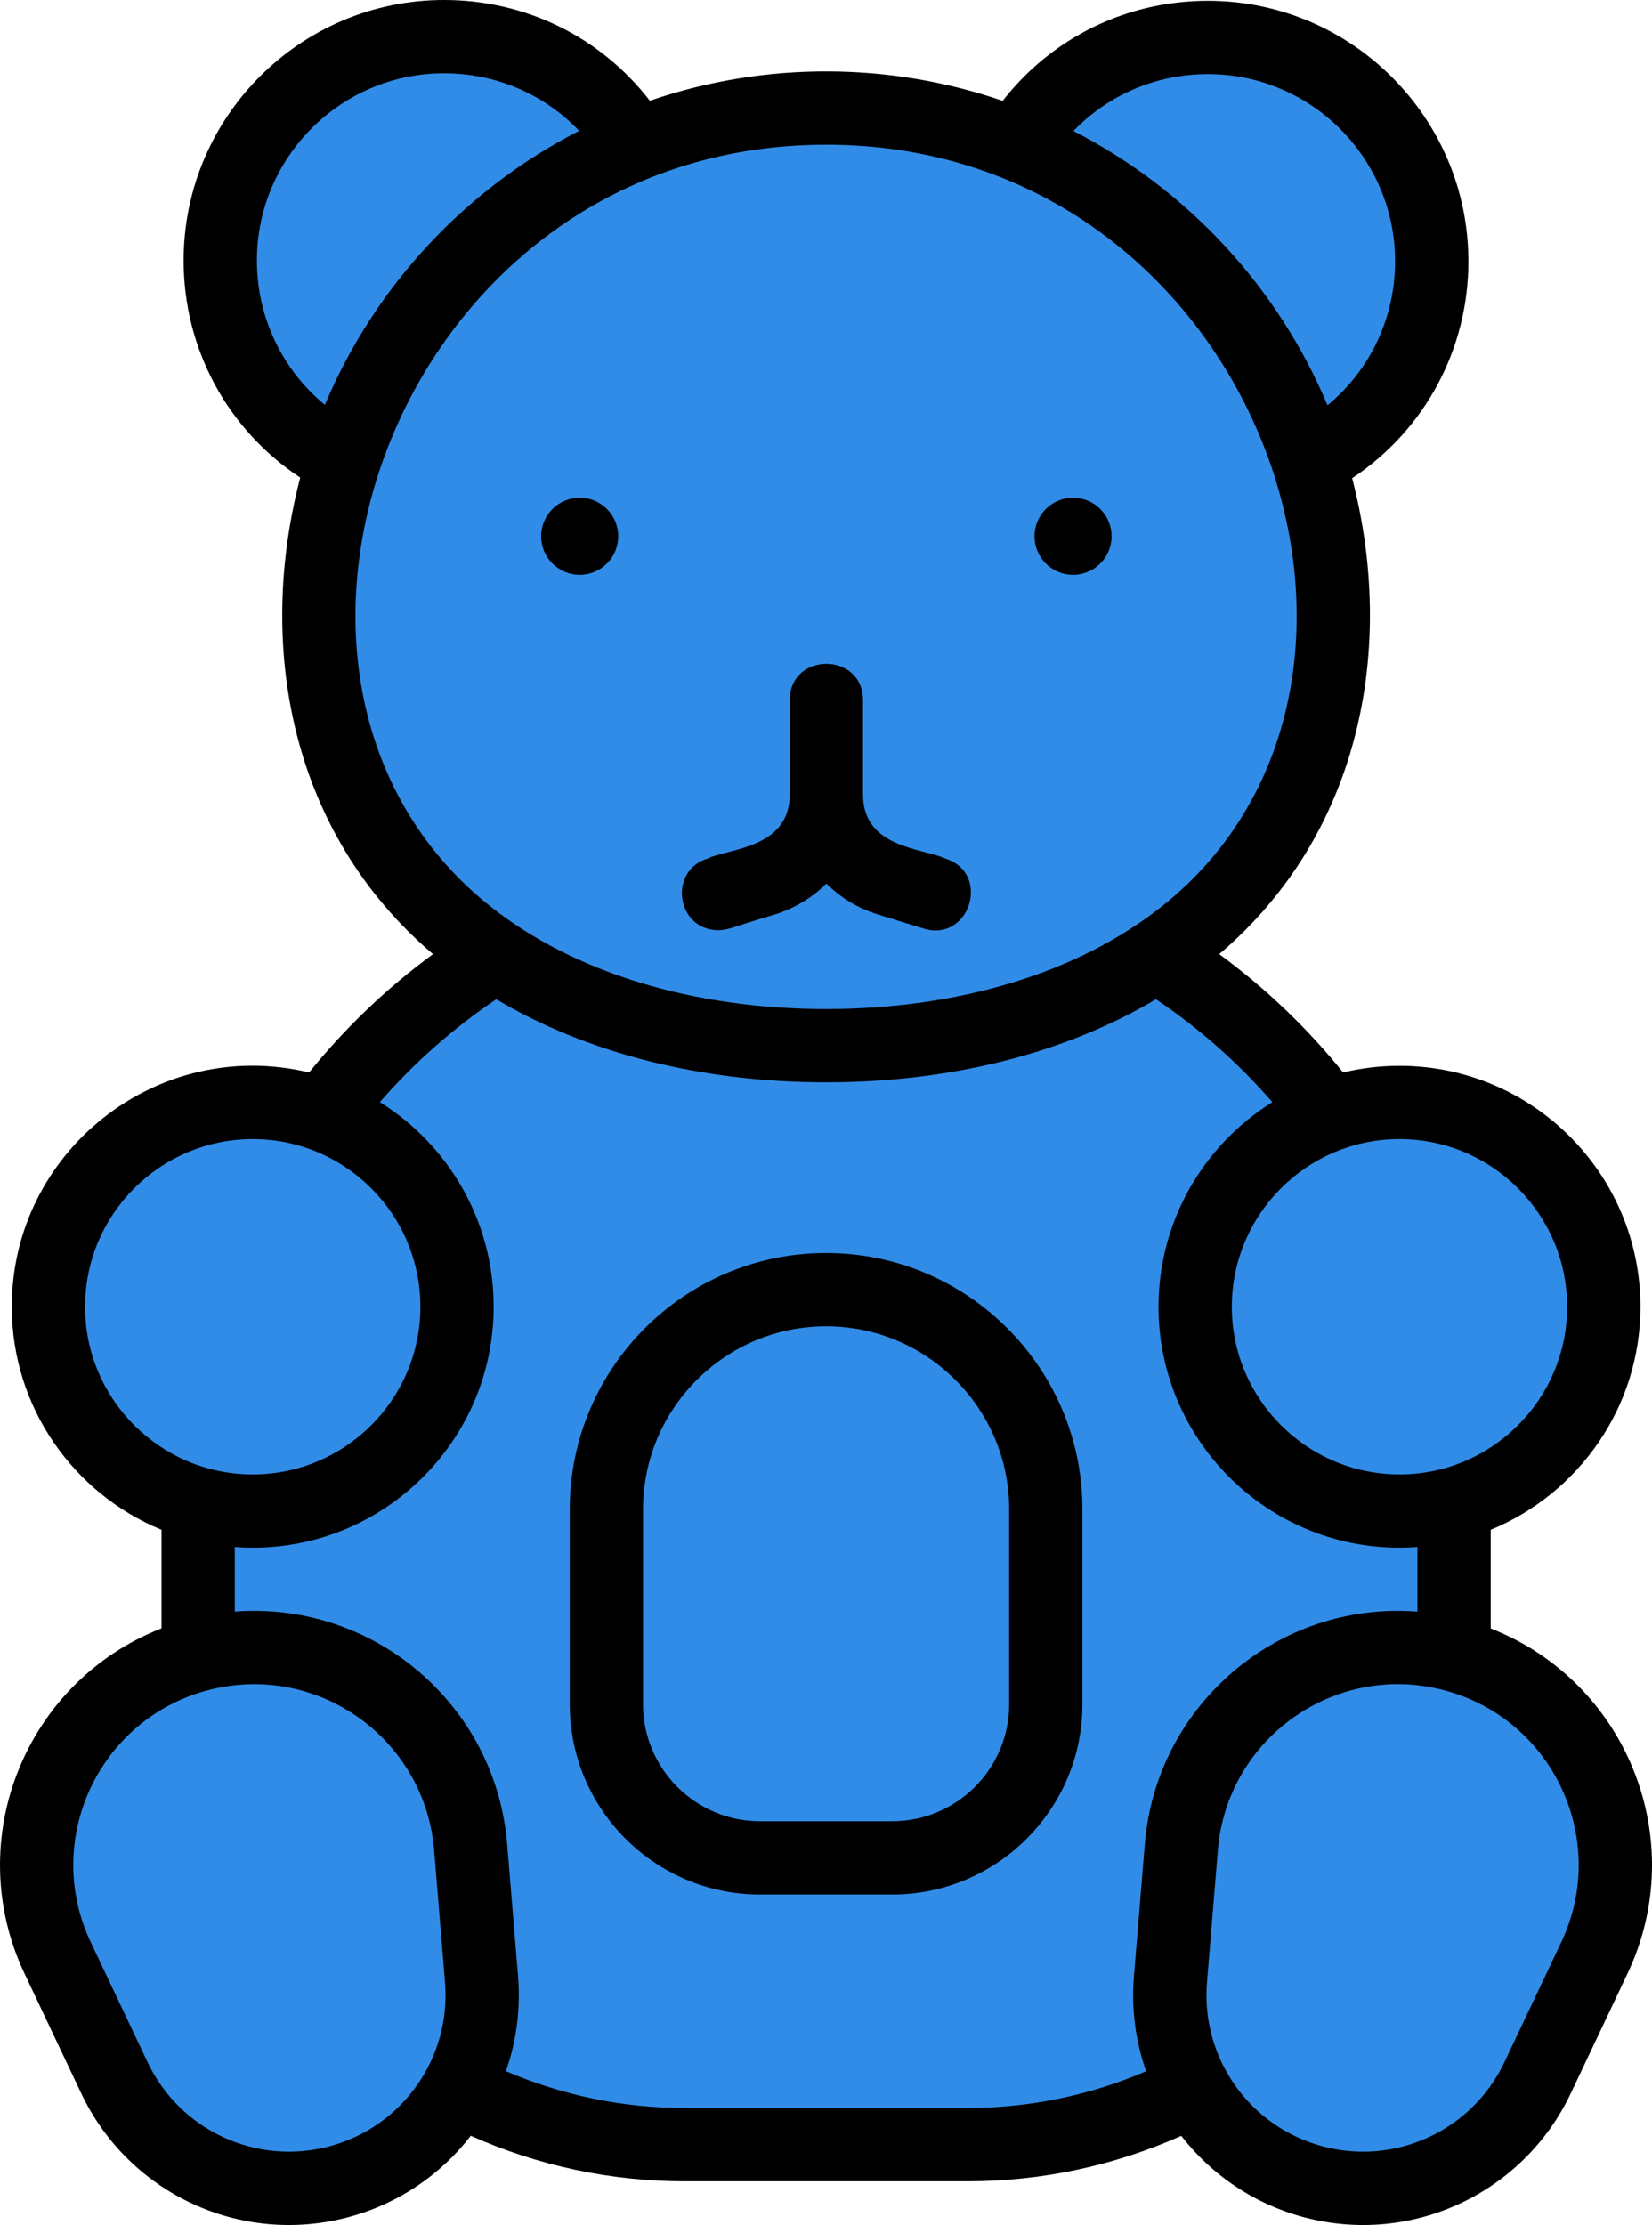 <?xml version="1.0" encoding="UTF-8" standalone="no"?>
<svg
   xmlns:dc="http://purl.org/dc/elements/1.1/"
   xmlns:cc="http://creativecommons.org/ns#"
   xmlns:rdf="http://www.w3.org/1999/02/22-rdf-syntax-ns#"
   xmlns:svg="http://www.w3.org/2000/svg"
   xmlns="http://www.w3.org/2000/svg"
   xmlns:sodipodi="http://sodipodi.sourceforge.net/DTD/sodipodi-0.dtd"
   xmlns:inkscape="http://www.inkscape.org/namespaces/inkscape"
   height="455.366pt"
   viewBox="-59 0 338.106 455.367"
   width="338.106pt"
   version="1.1"
   id="svg16"
   sodipodi:docname="023-gummy bear-red.svg"
   inkscape:version="0.92.2 5c3e80d, 2017-08-06">
  <defs
     id="defs20" />
  <sodipodi:namedview
     pagecolor="#ffffff"
     bordercolor="#666666"
     borderopacity="1"
     objecttolerance="10"
     gridtolerance="10"
     guidetolerance="10"
     inkscape:pageopacity="0"
     inkscape:pageshadow="2"
     inkscape:window-width="1309"
     inkscape:window-height="887"
     id="namedview18"
     showgrid="false"
     fit-margin-top="0"
     fit-margin-left="0"
     fit-margin-right="0"
     fit-margin-bottom="0"
     inkscape:zoom="0.9777961"
     inkscape:cx="223.87422"
     inkscape:cy="303.58117"
     inkscape:window-x="700"
     inkscape:window-y="824"
     inkscape:window-maximized="0"
     inkscape:current-layer="svg16" />
  <path
     style="fill:#318ce7;fill-opacity:1;stroke:none;stroke-width:1.534;stroke-miterlimit:4;stroke-dasharray:1.534, 1.534;stroke-dashoffset:0;stroke-opacity:1"
     d="m 109.085,267.909 c -19.743,0.093 -37.542,16.592 -39.586,36.11 -0.517,16.762 -1.249,33.642 0.339,50.359 2.148,13.69 16.316,23.163 29.793,21.871 10.701,-0.401 21.631,0.801 32.181,-1.299 11.286,-3.68 19.869,-14.911 18.898,-27.015 -0.1,-16.12 0.958,-32.364 -0.837,-48.407 -4.229,-18.467 -21.761,-32.308 -40.788,-31.619 z"
     id="path879"
     inkscape:connector-curvature="0" />
  <path
     style="fill:#318ce7;fill-opacity:1;stroke:none;stroke-width:1.534;stroke-miterlimit:4;stroke-dasharray:1.534, 1.534;stroke-dashoffset:0;stroke-opacity:1"
     d="m -8.08,229.679 c -18.604,-0.015 -35.194,15.559 -36.846,34 -2.922,21.66 17.232,43.504 39.215,41.122 19.384,0.289 36.316,-17.373 36.107,-36.585 0.957,-19.668 -15.918,-37.745 -35.523,-38.479 -0.983,-0.067 -1.968,-0.071 -2.953,-0.057 z"
     id="path875"
     inkscape:connector-curvature="0" />
  <path
     style="fill:#318ce7;fill-opacity:1;stroke:none;stroke-width:1.534;stroke-miterlimit:4;stroke-dasharray:1.534, 1.534;stroke-dashoffset:0;stroke-opacity:1"
     d="m -7.958,341.296 c -19.516,0.011 -37.096,16.146 -39.201,35.472 -2.363,14.762 6.806,27.875 12.293,40.822 3.343,8.686 8.963,16.565 17.172,21.221 8.801,5.908 20.444,6.071 30.229,2.792 14.899,-5.464 24.754,-21.433 22.944,-37.203 -1.32,-12.885 -0.712,-26.367 -5.35,-38.645 -6.045,-15.126 -21.922,-24.951 -38.086,-24.46 z"
     id="path877"
     inkscape:connector-curvature="0" />
  <path
     style="fill:#318ce7;fill-opacity:1;stroke:none;stroke-width:1.534;stroke-miterlimit:4;stroke-dasharray:1.534, 1.534;stroke-dashoffset:0;stroke-opacity:1"
     d="m 226.387,341.279 c -20.851,0.022 -39.59,18.339 -39.85,39.233 -0.668,11.741 -2.715,23.641 -1.235,35.363 3.603,18.931 24.545,32.117 43.16,26.822 10.605,-2.349 19.647,-9.936 23.741,-20.006 5.244,-11.012 11.669,-21.749 14.729,-33.62 3.533,-19.313 -8.389,-40.491 -27.561,-45.98 -4.193,-1.3 -8.596,-1.912 -12.984,-1.811 z"
     id="path881"
     inkscape:connector-curvature="0" />
  <path
     style="fill:#318ce7;fill-opacity:1;stroke:none;stroke-width:1.534;stroke-miterlimit:4;stroke-dasharray:1.534, 1.534;stroke-dashoffset:0;stroke-opacity:1"
     d="m 226.671,229.679 c -18.919,-0.089 -35.657,16.115 -36.972,34.846 -2.373,21.683 18.131,43.074 40.067,40.225 19.105,-0.057 35.754,-17.721 35.245,-36.724 0.851,-17.657 -12.581,-34.305 -29.905,-37.525 -2.769,-0.588 -5.603,-0.866 -8.434,-0.822 z"
     id="path883"
     inkscape:connector-curvature="0" />
  <path
     style="fill:#318ce7;fill-opacity:1;stroke:none;stroke-width:1.534;stroke-miterlimit:4;stroke-dasharray:1.534, 1.534;stroke-dashoffset:0;stroke-opacity:1"
     d="m 176.038,201.336 c -26.113,14.984 -56.908,18.603 -86.324,15.079 -16.074,-1.981 -31.384,-6.947 -45.394,-15.001 -5.351,-1.021 -9.031,4.637 -13.186,7.251 -5.645,5.131 -12.387,9.768 -15.998,16.562 1.184,5.026 7.364,6.383 10.194,10.493 8.98,9.396 14.184,22.474 12.658,35.521 -1.193,21.886 -20.77,41.16 -42.804,41.533 -3.946,-0.056 -10.732,-0.122 -9.838,5.626 0.836,4.583 -2.02,11.134 2.183,14.258 7.01,1.414 14.751,0.668 21.616,3.578 18.319,6.133 31.206,24.254 32.155,43.394 0.797,11.765 2.872,23.414 1.775,35.191 -0.86,4.41 -3.274,11.51 2.703,13.398 11.422,4.483 23.62,6.678 35.895,6.179 24.563,-0.085 49.168,0.49 73.704,-0.744 7.426,-1.321 15.014,-3.314 21.66,-6.894 3.897,-3.925 -0.645,-9.278 -0.121,-13.964 -0.097,-14.837 1.212,-29.676 3.687,-44.338 5.981,-21.323 27.866,-37.099 50.109,-35.012 6.248,-1.476 2.926,-9.398 3.75,-14 1.276,-5.151 -3.841,-7.324 -8.133,-6.583 -19.46,0.187 -37.162,-14.089 -42.696,-32.467 -2.353,-8.031 -2.156,-16.888 -0.255,-24.997 3.298,-11.141 10.821,-20.898 20.337,-27.381 3.625,-4.73 -3.748,-8.179 -6.184,-11.582 -6.19,-5.641 -12.308,-12.084 -19.971,-15.493 -0.506,0.131 -1.013,0.263 -1.519,0.394 z m -66.711,58.775 c 15.853,-0.19 31.366,7.731 40.459,20.731 6.506,8.396 9.137,19.142 8.763,29.523 -0.132,15.685 0.989,31.499 -0.881,47.102 -3.855,16.092 -20.198,27.772 -36.665,26.61 -11.469,-0.091 -23.207,0.866 -34.479,-1.539 -15.016,-4.461 -26.475,-19.804 -24.966,-35.657 0.047,-15.85 -0.347,-31.808 0.204,-47.59 4.759,-19.555 21.363,-36.28 41.671,-38.775 1.953,-0.262 3.923,-0.39 5.893,-0.405 z"
     id="path873"
     inkscape:connector-curvature="0" />
  <path
     style="fill:#318ce7;fill-opacity:1;stroke:none;stroke-width:1.534;stroke-miterlimit:4;stroke-dasharray:1.534, 1.534;stroke-dashoffset:0;stroke-opacity:1"
     d="m 187.376,11.731 c -10.709,0.243 -22.239,4.474 -28.725,13.287 -2.046,5.633 5.695,7.048 8.707,9.849 18.042,11.414 32.416,28.783 41.73,48.038 2.002,4.435 7.582,2.586 9.579,-0.851 14.731,-15.051 14.892,-41.304 0.425,-56.594 -7.894,-8.957 -19.828,-13.93 -31.717,-13.729 z"
     id="path867"
     inkscape:connector-curvature="0" />
  <path
     style="fill:#318ce7;fill-opacity:1;stroke:none;stroke-width:1.534;stroke-miterlimit:4;stroke-dasharray:1.534, 1.534;stroke-dashoffset:0;stroke-opacity:1"
     d="M 31.178,11.527 C 9.845,11.413 -9.047,30.225 -9.842,51.372 c -0.66,13.045 5.238,26.371 15.35,34.584 5.981,1.399 6.761,-6.627 9.452,-10.201 C 25.062,56.361 41.369,40.579 60.574,30.259 65.108,26.586 59.781,21.557 56.389,19.497 49.152,14.211 40.153,11.286 31.178,11.527 Z"
     id="path869"
     inkscape:connector-curvature="0" />
  <path
     style="fill:#318ce7;fill-opacity:1;stroke:none;stroke-width:1.534;stroke-miterlimit:4;stroke-dasharray:1.534, 1.534;stroke-dashoffset:0;stroke-opacity:1"
     d="M 107.16,26.229 C 73.411,26.599 40.811,45.942 24.29,75.368 c -16.143,27.416 -19.833,63.663 -3.332,91.798 13.796,24.73 41.773,37.524 68.772,41.521 16.625,1.761 33.678,1.53 50.098,-1.781 18.811,-4.157 37.183,-12.59 50.082,-27.285 20.489,-21.707 24.222,-54.831 15.435,-82.509 -9.979,-32.935 -37.433,-60.719 -71.434,-68.145 -8.752,-2.037 -17.768,-2.936 -26.75,-2.739 z m -47.176,79.31 c 4.758,0.426 4.91,7.942 -0.039,8.365 -5.742,0.585 -5.479,-8.867 0.039,-8.365 z m 100.448,0.103 c 4.469,-0.407 6.104,6.319 1.82,7.871 -5.215,2.775 -8.85,-6.578 -1.82,-7.871 z m -49.403,33.856 c 5.177,2.573 2.148,9.383 3.179,14.033 0.779,6.012 -0.81,13.14 3.013,18.298 4.822,5.201 12.661,5.036 18.222,8.762 2.226,3.471 -2.477,7.972 -5.925,5.512 -6.507,-1.716 -12.759,-4.469 -18.303,-8.175 -4.628,-1.145 -7.475,4.654 -12.016,5.323 -4.14,1.149 -8.499,3.693 -12.807,3.21 -3.022,-1.673 -3.023,-6.357 0.694,-7.071 6.846,-2.668 16.623,-4.317 18.305,-12.914 1.987,-8.344 -0.015,-17.182 1.594,-25.472 0.904,-1.274 2.611,-1.46 4.045,-1.506 z"
     id="path871"
     inkscape:connector-curvature="0" />
  <path
     d="m 134.442,175.707 c -4.305,-2.105 -16.805,-2.035 -16.805,-13.023 -0.004,-1.984 0,7.18 -0.008,-19.379 0,-9.918 -15,-9.93 -15,0 0,15.004 -0.004,19.41 0,19.707 -0.324,10.688 -12.613,10.645 -16.805,12.695 -8.172,2.527 -6.359,14.668 2.211,14.668 1.938,0 2.617,-0.562 11.562,-3.227 4.086,-1.266 7.664,-3.461 10.535,-6.316 2.867,2.855 6.445,5.051 10.535,6.316 l 9.34,2.887 c 9.473,2.934 13.918,-11.391 4.434,-14.328 z m 0,0"
     id="path2"
     inkscape:connector-curvature="0" />
  <path
     d="m 241.528,53.473 c 0,-29.391 -23.914,-53.305 -53.305,-53.305 -16.66,0 -31.953,7.551 -42.008,20.473 C 123.231,12.723 97.637,12.492 74.001,20.617 63.95,7.602 48.618,0 31.883,0 2.493,0 -21.421,23.91 -21.421,53.305 c 0,18.113 9.004,34.629 23.867,44.441 -9,34.453 -2.082,72.664 27.176,97.527 -9.461,6.941 -17.953,15.051 -25.359,24.219 -30.992,-7.461 -60.852,16.129 -60.852,47.949 0,20.586 12.68,38.27 30.645,45.641 v 20.176 c -27.922,10.898 -40.98,43.32 -28.035,70.656 l 11.617,24.535 c 9.688,20.453 32.633,31.223 54.707,25.297 10.25,-2.75 18.898,-8.734 25.012,-16.641 13.668,6.109 28.641,9.316 43.691,9.316 h 58.055 c 15.039,0 30,-3.203 43.66,-9.301 6.113,7.898 14.754,13.875 25,16.625 22.105,5.938 45.035,-4.875 54.703,-25.293 l 11.621,-24.539 c 12.941,-27.328 -0.109,-59.727 -27.992,-70.637 v -20.195 c 17.961,-7.371 30.645,-25.055 30.645,-45.641 0,-27.191 -22.121,-49.312 -49.312,-49.312 -3.973,0 -7.836,0.473 -11.539,1.363 -7.406,-9.168 -15.898,-17.277 -25.359,-24.219 29.172,-24.789 36.152,-63 27.207,-97.406 14.816,-9.82 23.793,-26.32 23.793,-44.395 z M -6.421,53.305 c 0,-21.121 17.184,-38.305 38.305,-38.305 10.652,0 20.516,4.289 27.652,11.773 -23.285,11.926 -41.844,31.828 -52.043,56.078 -8.738,-7.184 -13.914,-17.906 -13.914,-29.547 z M -41.589,267.441 c 0,-18.922 15.391,-34.316 34.313,-34.316 18.918,0 34.312,15.395 34.312,34.316 0,18.918 -15.395,34.312 -34.312,34.312 -18.922,0 -34.313,-15.395 -34.313,-34.312 z m 50.043,171.816 c -14.961,4.02 -30.629,-3.227 -37.258,-17.227 l -11.621,-24.539 c -9.883,-20.871 1.57,-45.566 23.832,-51.539 3.176,-0.855 6.406,-1.273 9.617,-1.273 18.984,0 35.227,14.559 36.824,33.949 l 2.23,27.059 c 1.27,15.438 -8.664,29.555 -23.625,33.57 z m 252.074,-41.766 -11.621,24.539 c -6.629,14 -22.297,21.246 -37.258,17.227 -14.961,-4.016 -24.895,-18.133 -23.621,-33.57 l 2.227,-27.059 c 1.898,-23.016 24.184,-38.652 46.441,-32.676 22.305,5.984 33.699,30.707 23.832,51.539 z m 1.211,-130.051 c 0,18.918 -15.395,34.312 -34.316,34.312 -18.918,0 -34.312,-15.395 -34.312,-34.312 0,-18.922 15.395,-34.316 34.312,-34.316 18.922,0 34.316,15.395 34.316,34.316 z m -60.332,-41.879 c -13.977,8.715 -23.297,24.227 -23.297,41.879 0,27.188 22.125,49.312 49.312,49.312 1.234,0 2.457,-0.047 3.672,-0.137 v 13.215 c -28.289,-2.199 -53.426,18.883 -55.789,47.562 l -2.227,27.059 c -0.559,6.77 0.352,13.367 2.488,19.445 -11.449,4.934 -23.922,7.52 -36.465,7.52 H 81.047 c -12.555,0 -25.043,-2.59 -36.504,-7.535 2.133,-6.074 3.039,-12.664 2.484,-19.426 l -2.23,-27.059 c -2.367,-28.754 -27.559,-49.738 -55.742,-47.57 v -13.211 c 1.211,0.09 2.434,0.137 3.668,0.137 27.191,0 49.312,-22.121 49.312,-49.312 0,-17.648 -9.32,-33.164 -23.293,-41.879 6.992,-8.047 14.969,-15.098 23.828,-21.059 18.523,11.035 42.008,17.008 67.504,17.008 25.496,0 48.98,-5.977 67.504,-17.008 8.855,5.961 16.836,13.012 23.828,21.059 z m -22.648,-40.035 c -17.066,13.531 -41.457,20.984 -68.684,20.984 -27.23,0 -51.621,-7.453 -68.684,-20.984 C -16.824,139.371 22.04,29.613 110.075,29.613 c 88.066,0 126.844,109.797 68.684,155.914 z M 160.692,26.812 c 7.129,-7.402 16.945,-11.645 27.531,-11.645 21.121,0 38.305,17.184 38.305,38.309 0,11.594 -5.145,22.293 -13.832,29.473 C 202.516,58.684 183.973,38.762 160.692,26.812 Z m 0,0"
     id="path4"
     inkscape:connector-curvature="0" />
  <path
     d="m 110.075,256.441 c -28.934,0 -52.469,23.535 -52.469,52.469 v 39.875 c 0,21.473 17.469,38.941 38.941,38.941 h 27.051 c 21.473,0 38.941,-17.469 38.941,-38.941 v -39.875 c 0.004,-28.934 -23.535,-52.469 -52.465,-52.469 z m 37.469,92.34 c 0,13.203 -10.742,23.945 -23.945,23.945 H 96.547 c -13.203,0 -23.941,-10.742 -23.941,-23.945 v -39.875 c 0,-20.66 16.809,-37.469 37.469,-37.469 20.66,0 37.469,16.809 37.469,37.469 z m 0,0"
     id="path6"
     inkscape:connector-curvature="0" />
  <path
     d="m 168.504,109.75 c 0,4.355 -3.531,7.891 -7.891,7.891 -4.355,0 -7.887,-3.535 -7.887,-7.891 0,-4.355 3.531,-7.891 7.887,-7.891 4.359,0 7.891,3.535 7.891,7.891 z m 0,0"
     id="path12"
     inkscape:connector-curvature="0" />
  <path
     d="m 67.532,109.75 c 0,4.355 -3.535,7.891 -7.891,7.891 -4.355,0 -7.891,-3.535 -7.891,-7.891 0,-4.355 3.535,-7.891 7.891,-7.891 4.355,0 7.891,3.535 7.891,7.891 z m 0,0"
     id="path14"
     inkscape:connector-curvature="0" />
</svg>
